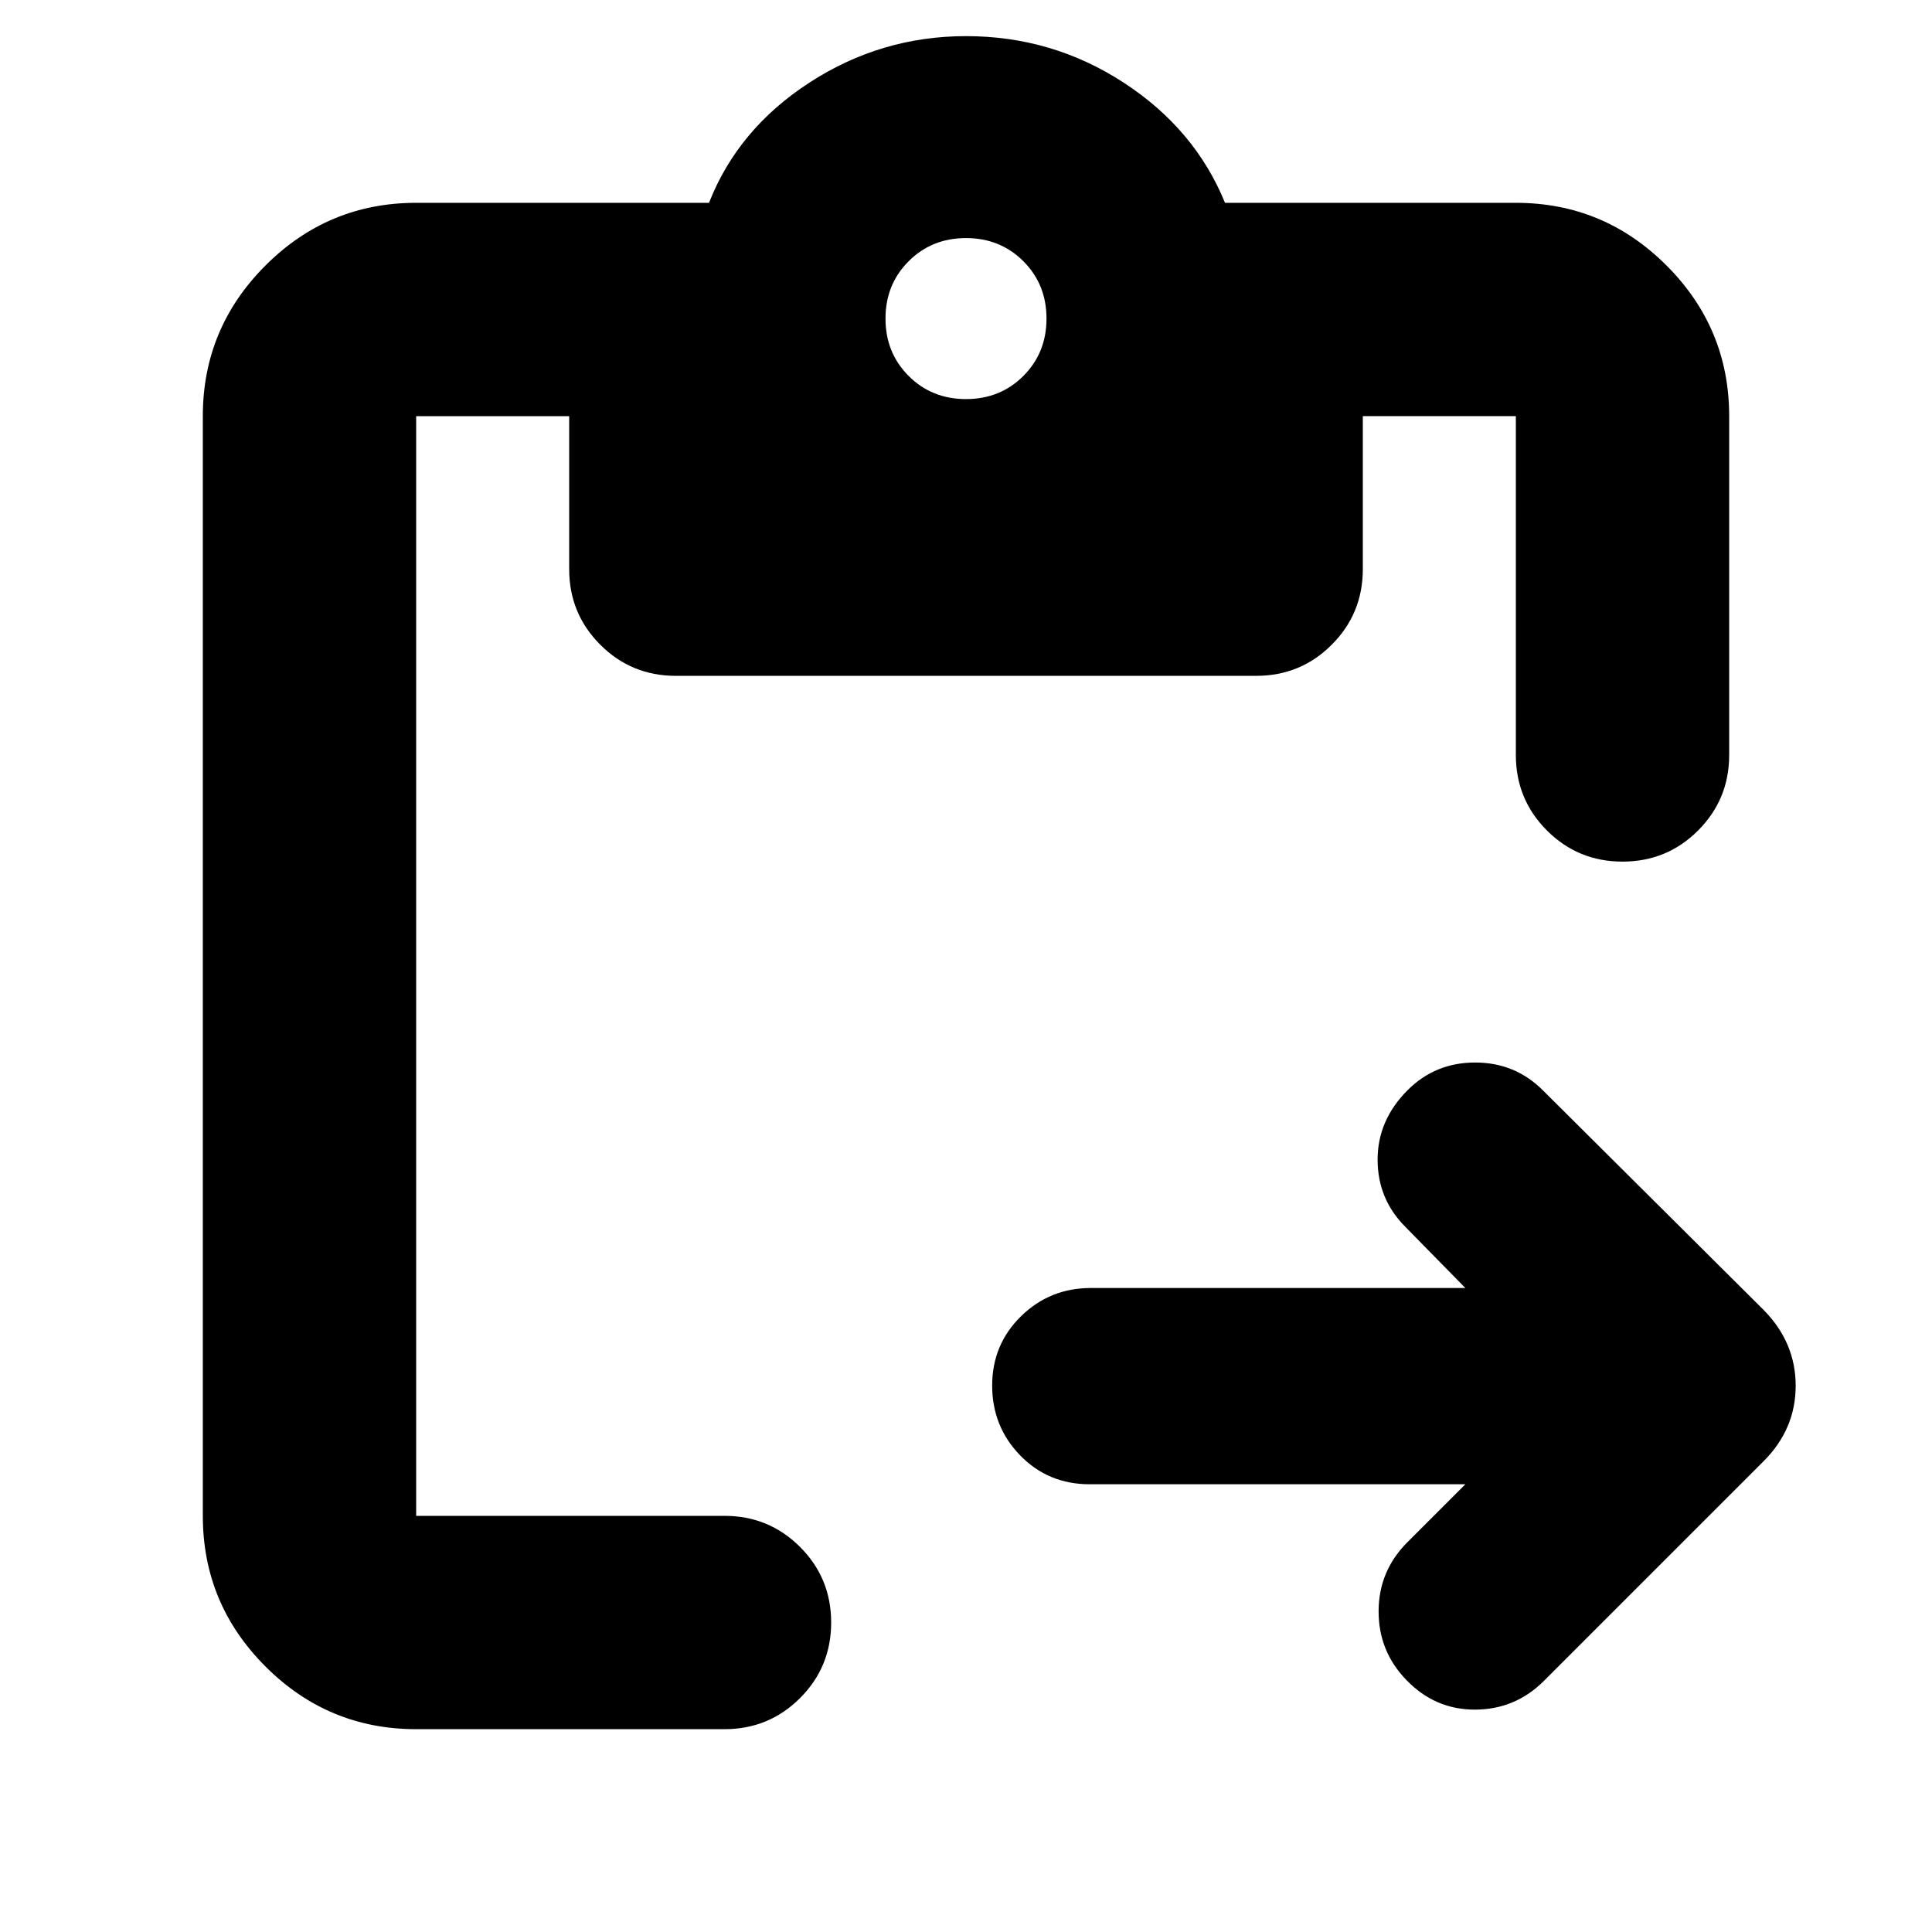 <svg xmlns="http://www.w3.org/2000/svg" height="24" viewBox="0 -960 960 960" width="24"><path d="M728.13-222.477H541.479q-20.603 0-34.541-14.327-13.937-14.326-13.937-34.717 0-20.392 14.326-34.435Q521.653-320 542.045-320H728.13l-29.782-30.348q-13.826-13.826-13.826-33.435 0-19.608 14.949-34.558 13.703-13.703 33.53-13.703 19.826 0 33.652 13.826L876.306-309.13q15.956 16.162 15.956 37.711 0 21.55-15.956 37.507L767.218-124.825q-14.261 14.261-34.217 14.326-19.957.066-34.218-14.761-13.826-14.261-13.761-34.217.065-19.957 14.326-34.218l28.782-28.782ZM206.783-100.782q-43.726 0-74.863-31.138-31.138-31.137-31.138-74.863v-546.434q0-43.726 31.138-74.863 31.137-31.138 74.863-31.138h145.521q14.391-36.696 49.938-59.761 35.546-23.066 77.758-23.066 42.826 0 78.283 23.066 35.457 23.065 50.413 59.761h144.521q43.726 0 74.863 31.138 31.138 31.137 31.138 74.863v168.346q0 22.087-15.456 37.544-15.457 15.457-37.544 15.457-22.088 0-37.544-15.457-15.457-15.457-15.457-37.544v-168.346h-76.043v76.043q0 22.087-15.457 37.544-15.457 15.457-37.544 15.457H335.827q-22.087 0-37.544-15.457-15.457-15.457-15.457-37.544v-76.043h-76.043v546.434H360q22.087 0 37.544 15.457 15.457 15.456 15.457 37.544 0 22.087-15.457 37.544-15.457 15.456-37.544 15.456H206.783ZM480-761.696q17 0 28.5-11.5t11.5-28.5q0-17-11.5-28.5t-28.5-11.5q-17 0-28.5 11.5t-11.5 28.5q0 17 11.5 28.5t28.5 11.5Z"/></svg>